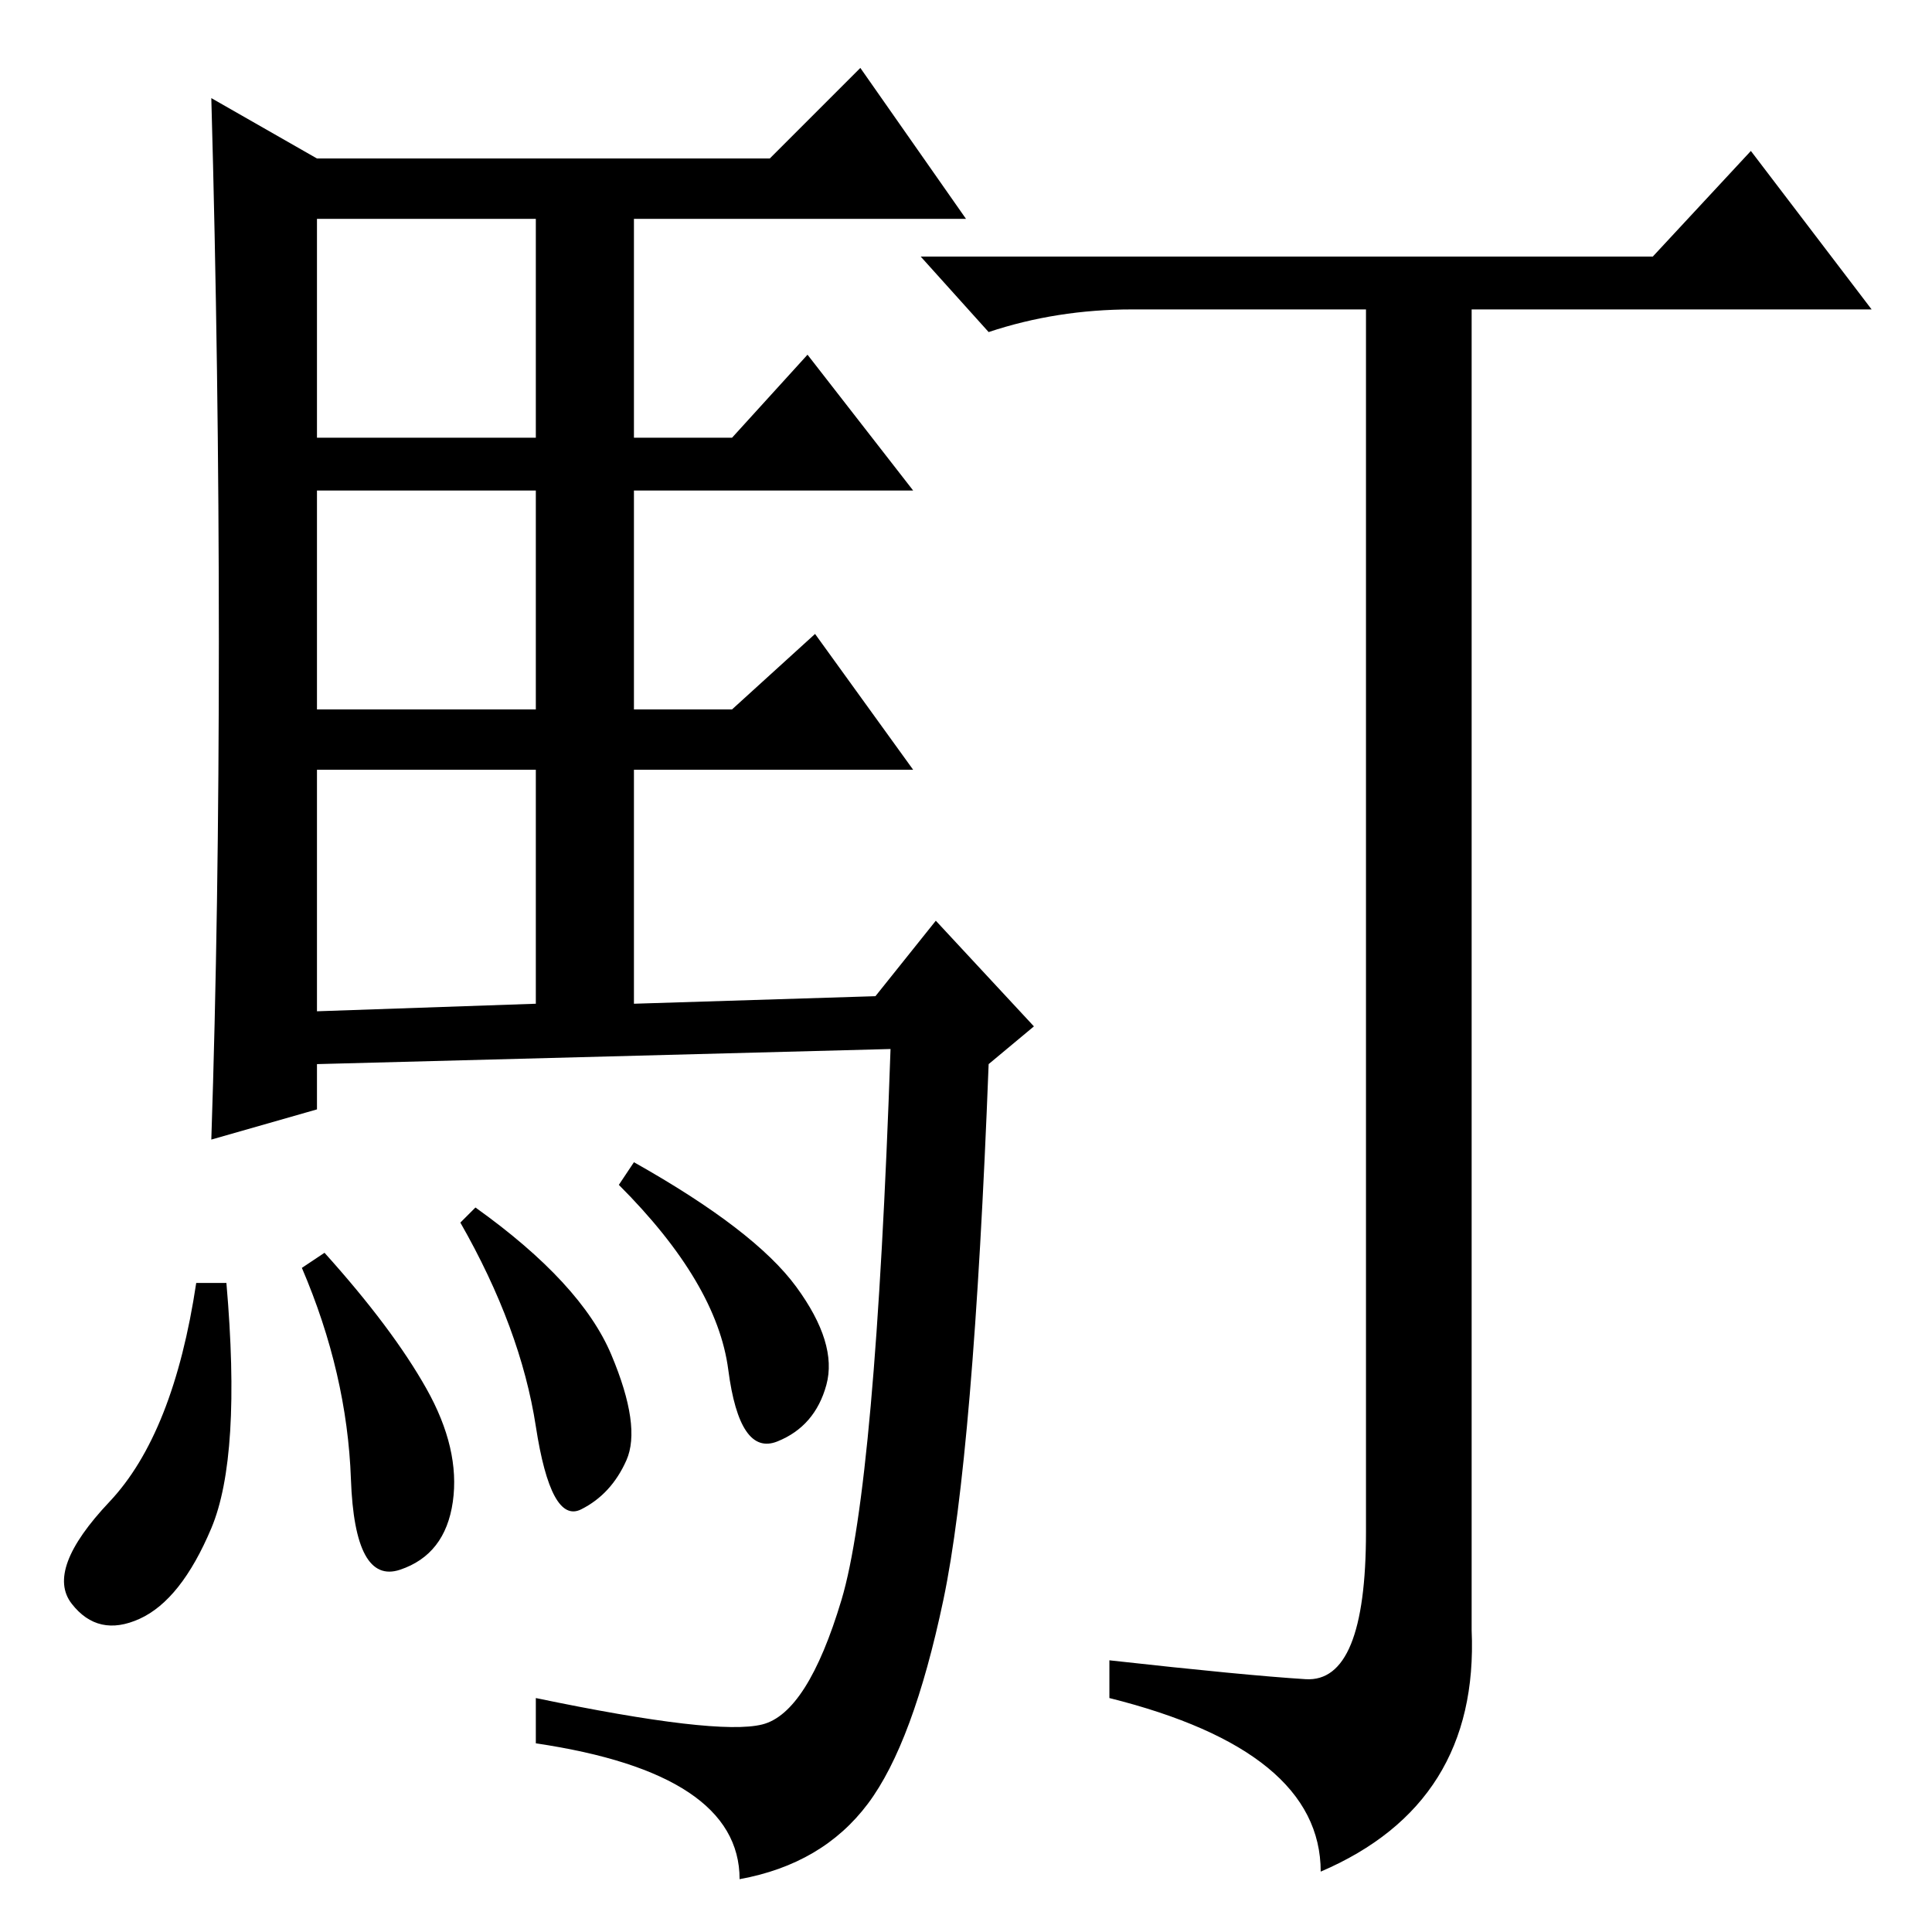 <?xml version="1.0" standalone="no"?>
<!DOCTYPE svg PUBLIC "-//W3C//DTD SVG 1.1//EN" "http://www.w3.org/Graphics/SVG/1.1/DTD/svg11.dtd" >
<svg xmlns="http://www.w3.org/2000/svg" xmlns:xlink="http://www.w3.org/1999/xlink" version="1.1" viewBox="0 -36 256 256">
  <g transform="matrix(1 0 0 -1 0 220)">
   <path fill="currentColor"
d="M29 171q0 36 -1 72l14 -8h60l12 12l14 -20h-44v-29h13l10 11l14 -18h-37v-29h13l11 10l13 -18h-37v-31l32 1l8 10l13 -14l-6 -5q-2 -52 -6 -71t-10 -27t-17 -10q0 14 -27 18v6q24 -5 30 -3.5t10.5 16.5t6.5 73l-76 -2v-6l-14 -4q1 30 1 66zM30 86q2 -23 -2 -32.5
t-9.5 -12t-9 2t5 13.5t11.5 29h4zM43 90q9 -10 13.5 -18t3.5 -15t-7 -9t-6.5 12t-6.5 28zM63 96q14 -10 18 -19.5t2 -14t-6 -6.5t-6 11t-10 27zM84 102q16 -9 21.5 -16.5t4 -13t-6.5 -7.5t-6.5 9.5t-14.5 24.5zM42 198h29v29h-29v-29zM42 162h29v29h-29v-29zM42 122l29 1v31
h-29v-32zM219 222l13 14l16 -21h-53v-175q1 -23 -20 -32q0 16 -28 23v5q18 -2 26 -2.5t8 19.5v162h-31q-10 0 -19 -3l-9 10h97z" />
  </g>

</svg>
